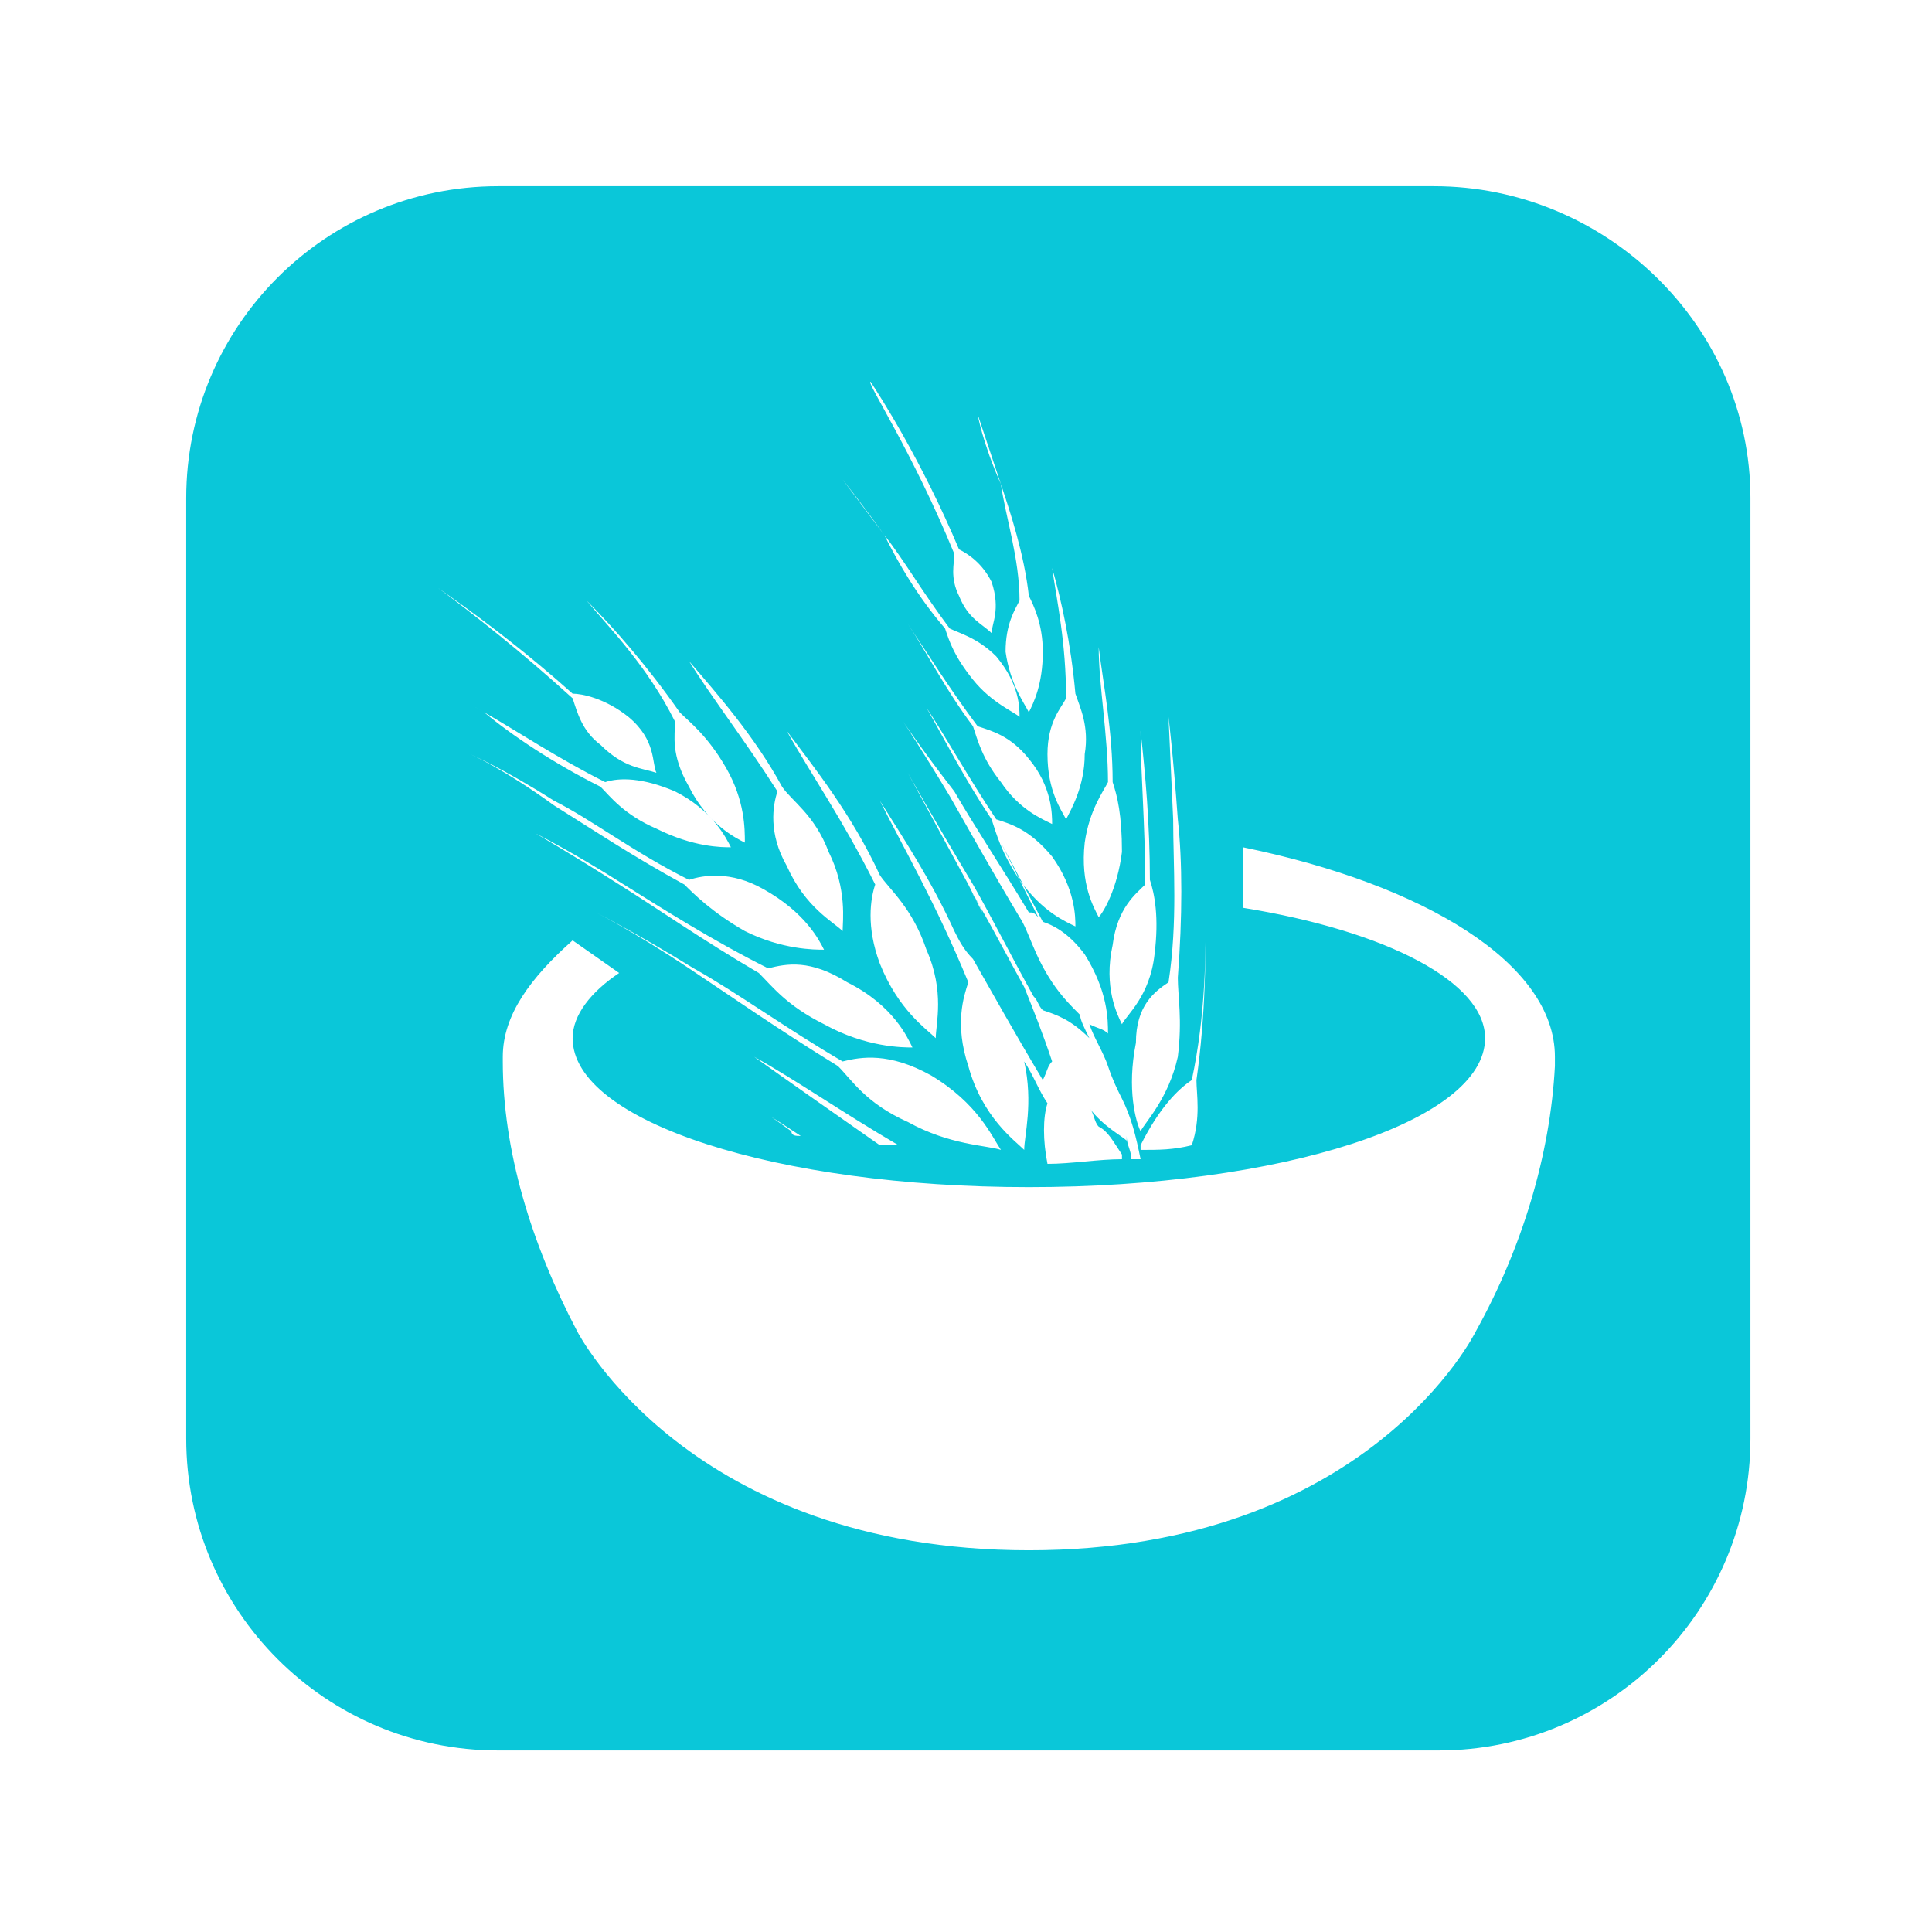 <?xml version="1.0" encoding="utf-8"?>
<!-- Generator: Adobe Illustrator 21.0.2, SVG Export Plug-In . SVG Version: 6.00 Build 0)  -->
<svg version="1.1" id="Layer_1" xmlns="http://www.w3.org/2000/svg" xmlns:xlink="http://www.w3.org/1999/xlink" x="0px" y="0px"
	 viewBox="0 0 41.5 41.5" style="enable-background:new 0 0 41.5 41.5;" xml:space="preserve">
<style type="text/css">
	.st0{fill:#3D5D77;}
	.st1{fill:#DFEDF1;}
	.st2{fill:#0AC7D9;}
	.st3{opacity:0.5;fill:#9B9C9E;}
	.st4{opacity:0.5;fill:none;stroke:#9B9C9E;stroke-miterlimit:10;}
	.st5{fill:none;stroke:#0AC7D9;stroke-miterlimit:10;}
	.st6{fill:none;stroke:#DFEDF1;stroke-width:1.283;stroke-miterlimit:10;}
	.st7{fill:#90A3AF;}
	.st8{fill:#FFFFFF;}
	.st9{fill:none;stroke:#0AC7D9;stroke-width:0.825;stroke-miterlimit:10;}
	.st10{opacity:0.5;fill:none;stroke:#CCCCCC;stroke-width:0.25;stroke-miterlimit:10;}
	.st11{fill:#FFFFFF;stroke:#3D5D77;stroke-width:0.75;stroke-miterlimit:10;}
	.st12{fill:#FFDD71;}
	.st13{fill:#6997B7;}
	.st14{opacity:0.5;fill:none;stroke:#0AC7D9;stroke-miterlimit:10;}
	.st15{fill:none;stroke:#3D5D77;stroke-width:1.5;stroke-miterlimit:10;}
	.st16{fill:#1C304A;}
	.st17{fill:#FFF6DE;}
	.st18{fill:none;stroke:#FFDD71;stroke-miterlimit:10;}
	.st19{fill:none;stroke:#FFDD71;stroke-width:0.825;stroke-miterlimit:10;}
	.st20{fill:#F2F2F2;}
	.st21{fill:none;stroke:#666666;stroke-width:2;stroke-miterlimit:10;stroke-dasharray:1.5,3;}
	.st22{fill:#808080;}
	.st23{fill:#333333;}
	.st24{fill:#C9B57D;}
	.st25{fill:#A4B8BC;}
	.st26{fill:none;stroke:#CCCCCC;stroke-width:0.25;stroke-miterlimit:10;}
	.st27{fill:none;stroke:#3D5D77;stroke-miterlimit:10;}
	.st28{fill:none;stroke:#1C304A;stroke-width:0.958;stroke-miterlimit:10;}
</style>
<path class="st2" d="M30.8,4H10.7C7,4,4,7,4,10.7v20.2c0,3.7,3,6.7,6.7,6.7h20.2c3.7,0,6.7-3,6.7-6.7V10.7C37.6,7,34.5,4,30.8,4z
	 M25.6,23.2c0.3-1.4,0.3-2.7,0.3-3.7c0-1.5,0-2.4,0-2.4l0,2.4c0,1,0,2.3-0.2,3.7c0,0.3,0.1,0.8-0.1,1.4c-0.4,0.1-0.7,0.1-1.1,0.1
	c0,0,0-0.1,0-0.1C24.9,23.8,25.3,23.4,25.6,23.2z M25.1,21.1c0.2-1.3,0.1-2.5,0.1-3.5l-0.1-2.2c0,0,0.1,0.8,0.2,2.2
	c0.1,0.9,0.1,2.1,0,3.4c0,0.4,0.1,0.9,0,1.7c-0.2,0.9-0.7,1.4-0.8,1.6c-0.1-0.2-0.3-0.9-0.1-1.9C24.4,21.6,24.8,21.3,25.1,21.1z
	 M24.5,15.7c0.1,0.9,0.2,2,0.2,3.2c0.1,0.3,0.2,0.8,0.1,1.6c-0.1,0.9-0.6,1.3-0.7,1.5c-0.1-0.2-0.4-0.8-0.2-1.7
	c0.1-0.8,0.5-1.1,0.7-1.3C24.6,17.7,24.5,16.6,24.5,15.7l-0.3-2C24.2,13.7,24.3,14.5,24.5,15.7z M23.6,13.9c0.1,0.8,0.3,1.8,0.3,2.9
	c0.1,0.3,0.2,0.7,0.2,1.5c-0.1,0.8-0.4,1.3-0.5,1.4c-0.1-0.2-0.4-0.7-0.3-1.6c0.1-0.7,0.4-1.1,0.5-1.3
	C23.8,15.8,23.6,14.7,23.6,13.9l-0.3-1.9L23.6,13.9z M22.6,12.2c0.2,0.7,0.4,1.6,0.5,2.7c0.1,0.3,0.3,0.7,0.2,1.3
	c0,0.7-0.3,1.2-0.4,1.4c-0.1-0.2-0.4-0.6-0.4-1.4c0-0.7,0.3-1,0.4-1.2C22.9,13.8,22.7,12.9,22.6,12.2l-0.4-1.7L22.6,12.2z
	 M19.9,15.2c0.4,0.6,0.9,1.5,1.5,2.4c0.3,0.1,0.7,0.2,1.2,0.8c0.5,0.7,0.5,1.3,0.5,1.5c-0.2-0.1-0.7-0.3-1.2-1
	c-0.4-0.6-0.5-1-0.6-1.3C20.7,16.7,20.3,15.9,19.9,15.2c-0.6-0.9-1-1.4-1-1.4C18.9,13.8,19.3,14.3,19.9,15.2z M18.5,12.1
	c0,0,0.4,0.5,1,1.3c0.4,0.6,0.9,1.4,1.5,2.2c0.3,0.1,0.7,0.2,1.1,0.7c0.5,0.6,0.5,1.2,0.5,1.4c-0.2-0.1-0.7-0.3-1.1-0.9
	c-0.4-0.5-0.5-0.9-0.6-1.2c-0.6-0.8-1-1.6-1.4-2.2C18.9,12.5,18.5,12.1,18.5,12.1z M21.5,10.4c0.2,0.6,0.5,1.5,0.6,2.4
	c0.1,0.2,0.3,0.6,0.3,1.2c0,0.7-0.2,1.1-0.3,1.3c-0.1-0.2-0.4-0.6-0.5-1.3c0-0.6,0.2-0.9,0.3-1.1C21.9,12,21.6,11.1,21.5,10.4
	C21.1,9.5,21,8.9,21,8.9L21.5,10.4z M18.7,8.2c0.2,0.3,1.1,1.7,1.9,3.6c0.2,0.1,0.5,0.3,0.7,0.7c0.2,0.6,0,0.9,0,1.1
	c-0.2-0.2-0.5-0.3-0.7-0.8c-0.2-0.4-0.1-0.7-0.1-0.9C19.6,9.7,18.6,8.2,18.7,8.2L18.7,8.2z M19,11.5c0.4,0.5,0.8,1.2,1.4,2
	c0.2,0.1,0.6,0.2,1,0.6c0.5,0.6,0.5,1.1,0.5,1.3c-0.1-0.1-0.6-0.3-1-0.8c-0.4-0.5-0.5-0.8-0.6-1.1C19.7,12.8,19.3,12.1,19,11.5
	c-0.6-0.8-0.9-1.2-0.9-1.2C18.1,10.3,18.5,10.8,19,11.5z M18.9,17.2c0.5,0.8,1.1,1.7,1.6,2.8c0.1,0.2,0.2,0.4,0.4,0.6
	c0.4,0.7,0.9,1.6,1.5,2.6c0.1-0.2,0.1-0.3,0.2-0.4c-0.2-0.6-0.4-1.1-0.6-1.6c-0.5-0.9-0.9-1.7-1.3-2.3c-0.6-1.1-1.1-1.7-1.1-1.7
	c0,0,0.5,0.6,1.1,1.7c0.1,0.2,0.3,0.4,0.4,0.7c-0.1-0.2-0.2-0.4-0.3-0.6l-1.3-2.4c0,0,0.5,0.9,1.4,2.4c0.4,0.7,0.8,1.5,1.3,2.4
	c0.1,0.1,0.1,0.2,0.2,0.3c0.3,0.1,0.6,0.2,1,0.6c-0.1-0.2-0.2-0.4-0.2-0.5c-0.2-0.2-0.4-0.4-0.6-0.7c-0.4-0.6-0.5-1.1-0.7-1.4
	c-0.6-1-1.1-1.9-1.5-2.6c-0.6-1-1-1.6-1-1.6c0,0,0.4,0.6,1.1,1.5c0.4,0.7,1,1.6,1.6,2.6c0.1,0,0.1,0,0.2,0.1c-0.5-1-0.8-1.6-0.8-1.6
	l0.9,1.7c0.3,0.1,0.6,0.3,0.9,0.7c0.5,0.8,0.5,1.4,0.5,1.7c-0.1-0.1-0.2-0.1-0.4-0.2c0.1,0.3,0.3,0.6,0.4,0.9
	c0.1,0.3,0.2,0.5,0.3,0.7c0.2,0.4,0.3,0.8,0.4,1.3c-0.1,0-0.1,0-0.2,0c0-0.2-0.1-0.3-0.1-0.5c0,0,0,0,0,0.1
	c-0.1-0.1-0.5-0.3-0.8-0.7c0.1,0.1,0.1,0.3,0.2,0.4c0.2,0.1,0.3,0.3,0.5,0.6c0,0,0,0,0,0.1c-0.5,0-1.1,0.1-1.6,0.1
	c-0.1-0.5-0.1-1,0-1.3c-0.2-0.3-0.3-0.6-0.5-0.9c0.2,0.9,0,1.6,0,1.9c-0.2-0.2-0.9-0.7-1.2-1.8c-0.3-0.9-0.1-1.5,0-1.8
	C20.1,19.4,19.4,18.2,18.9,17.2l-1.4-2.1C17.5,15.1,18,15.9,18.9,17.2z M16.2,22.7c-1.3-0.9-2.1-1.4-2.1-1.4
	C14.1,21.4,14.9,21.8,16.2,22.7c0.9,0.5,1.9,1.2,3.1,1.9c-0.1,0-0.3,0-0.4,0C17.9,23.9,16.9,23.2,16.2,22.7z M17.2,24.4
	c-0.1,0-0.2,0-0.2-0.1c-1.1-0.8-1.8-1.2-1.8-1.2C15.2,23.2,16,23.6,17.2,24.4z M18,22.9c-1.3-0.8-2.3-1.5-3.2-2.1
	c-1.2-0.8-2-1.2-2-1.2c0,0,0.8,0.4,2.1,1.2c0.9,0.5,2,1.3,3.2,2c0.4-0.1,1-0.2,1.9,0.3c1,0.6,1.3,1.3,1.5,1.6
	c-0.3-0.1-1.1-0.1-2-0.6C18.6,23.7,18.3,23.2,18,22.9z M11.5,17.9c0,0,0.8,0.4,1.9,1.1c0.8,0.5,1.9,1.2,3.1,1.8
	c0.4-0.1,0.9-0.2,1.7,0.3c1,0.5,1.3,1.2,1.4,1.4c-0.2,0-1,0-1.9-0.5c-0.8-0.4-1.1-0.8-1.4-1.1c-1.2-0.7-2.2-1.4-3-1.9
	C12.2,18.3,11.5,17.9,11.5,17.9z M16.9,15.7c0.6,0.8,1.4,1.8,2,3.1c0.2,0.3,0.7,0.7,1,1.6c0.4,0.9,0.2,1.6,0.2,1.9
	c-0.2-0.2-0.8-0.6-1.2-1.6c-0.3-0.8-0.2-1.4-0.1-1.7C18.1,17.6,17.4,16.6,16.9,15.7l-1.4-1.9L16.9,15.7z M14.8,14.2
	c0.6,0.7,1.4,1.6,2,2.7c0.2,0.3,0.7,0.6,1,1.4c0.4,0.8,0.3,1.5,0.3,1.7c-0.2-0.2-0.8-0.5-1.2-1.4c-0.4-0.7-0.3-1.3-0.2-1.6
	C16,15.9,15.3,15,14.8,14.2l-1.4-1.7L14.8,14.2z M12.6,12.9c0.6,0.6,1.3,1.4,2,2.4c0.2,0.2,0.6,0.5,1,1.2c0.4,0.7,0.4,1.3,0.4,1.6
	c-0.2-0.1-0.8-0.4-1.2-1.2c-0.4-0.7-0.3-1.1-0.3-1.4C13.9,14.3,13.1,13.5,12.6,12.9c-0.9-0.9-1.4-1.4-1.4-1.4L12.6,12.9z M8.2,11.8
	c0.4,0.3,2.2,1.4,4.1,3.1c0.2,0,0.7,0.1,1.2,0.5c0.6,0.5,0.5,1,0.6,1.2c-0.3-0.1-0.7-0.1-1.2-0.6c-0.4-0.3-0.5-0.7-0.6-1
	C10.1,13,8.1,11.7,8.2,11.8L8.2,11.8z M10.4,15.3c0.7,0.4,1.6,1,2.6,1.5c0.3-0.1,0.8-0.1,1.5,0.2c0.8,0.4,1.1,1,1.2,1.2
	c-0.2,0-0.8,0-1.6-0.4c-0.7-0.3-1-0.7-1.2-0.9C11.9,16.4,11,15.8,10.4,15.3c-1-0.6-1.7-0.9-1.7-0.9C8.7,14.5,9.4,14.7,10.4,15.3z
	 M10.1,16.2c0,0,0.7,0.3,1.8,1c0.8,0.4,1.7,1.1,2.9,1.7c0.3-0.1,0.9-0.2,1.6,0.2c0.9,0.5,1.2,1.1,1.3,1.3c-0.2,0-0.9,0-1.7-0.4
	c-0.7-0.4-1.1-0.8-1.3-1c-1.1-0.6-2-1.2-2.8-1.7C10.8,16.5,10.1,16.2,10.1,16.2z M33.4,22.9c-0.1,1.9-0.7,3.9-1.7,5.7
	c0,0-2.3,4.7-9.6,4.7c-7.3,0-9.7-4.7-9.7-4.7c-1-1.9-1.6-3.9-1.6-5.8h0c0,0,0-0.1,0-0.1c0-0.9,0.6-1.7,1.5-2.5l1,0.7
	c-0.6,0.4-1,0.9-1,1.4c0,1.8,4.4,3.2,9.8,3.2c5.4,0,9.8-1.4,9.8-3.2c0-1.2-2.1-2.3-5.2-2.8l0-1.3c3.9,0.8,6.7,2.5,6.7,4.5
	C33.4,22.8,33.4,22.9,33.4,22.9L33.4,22.9z"/>
</svg>

